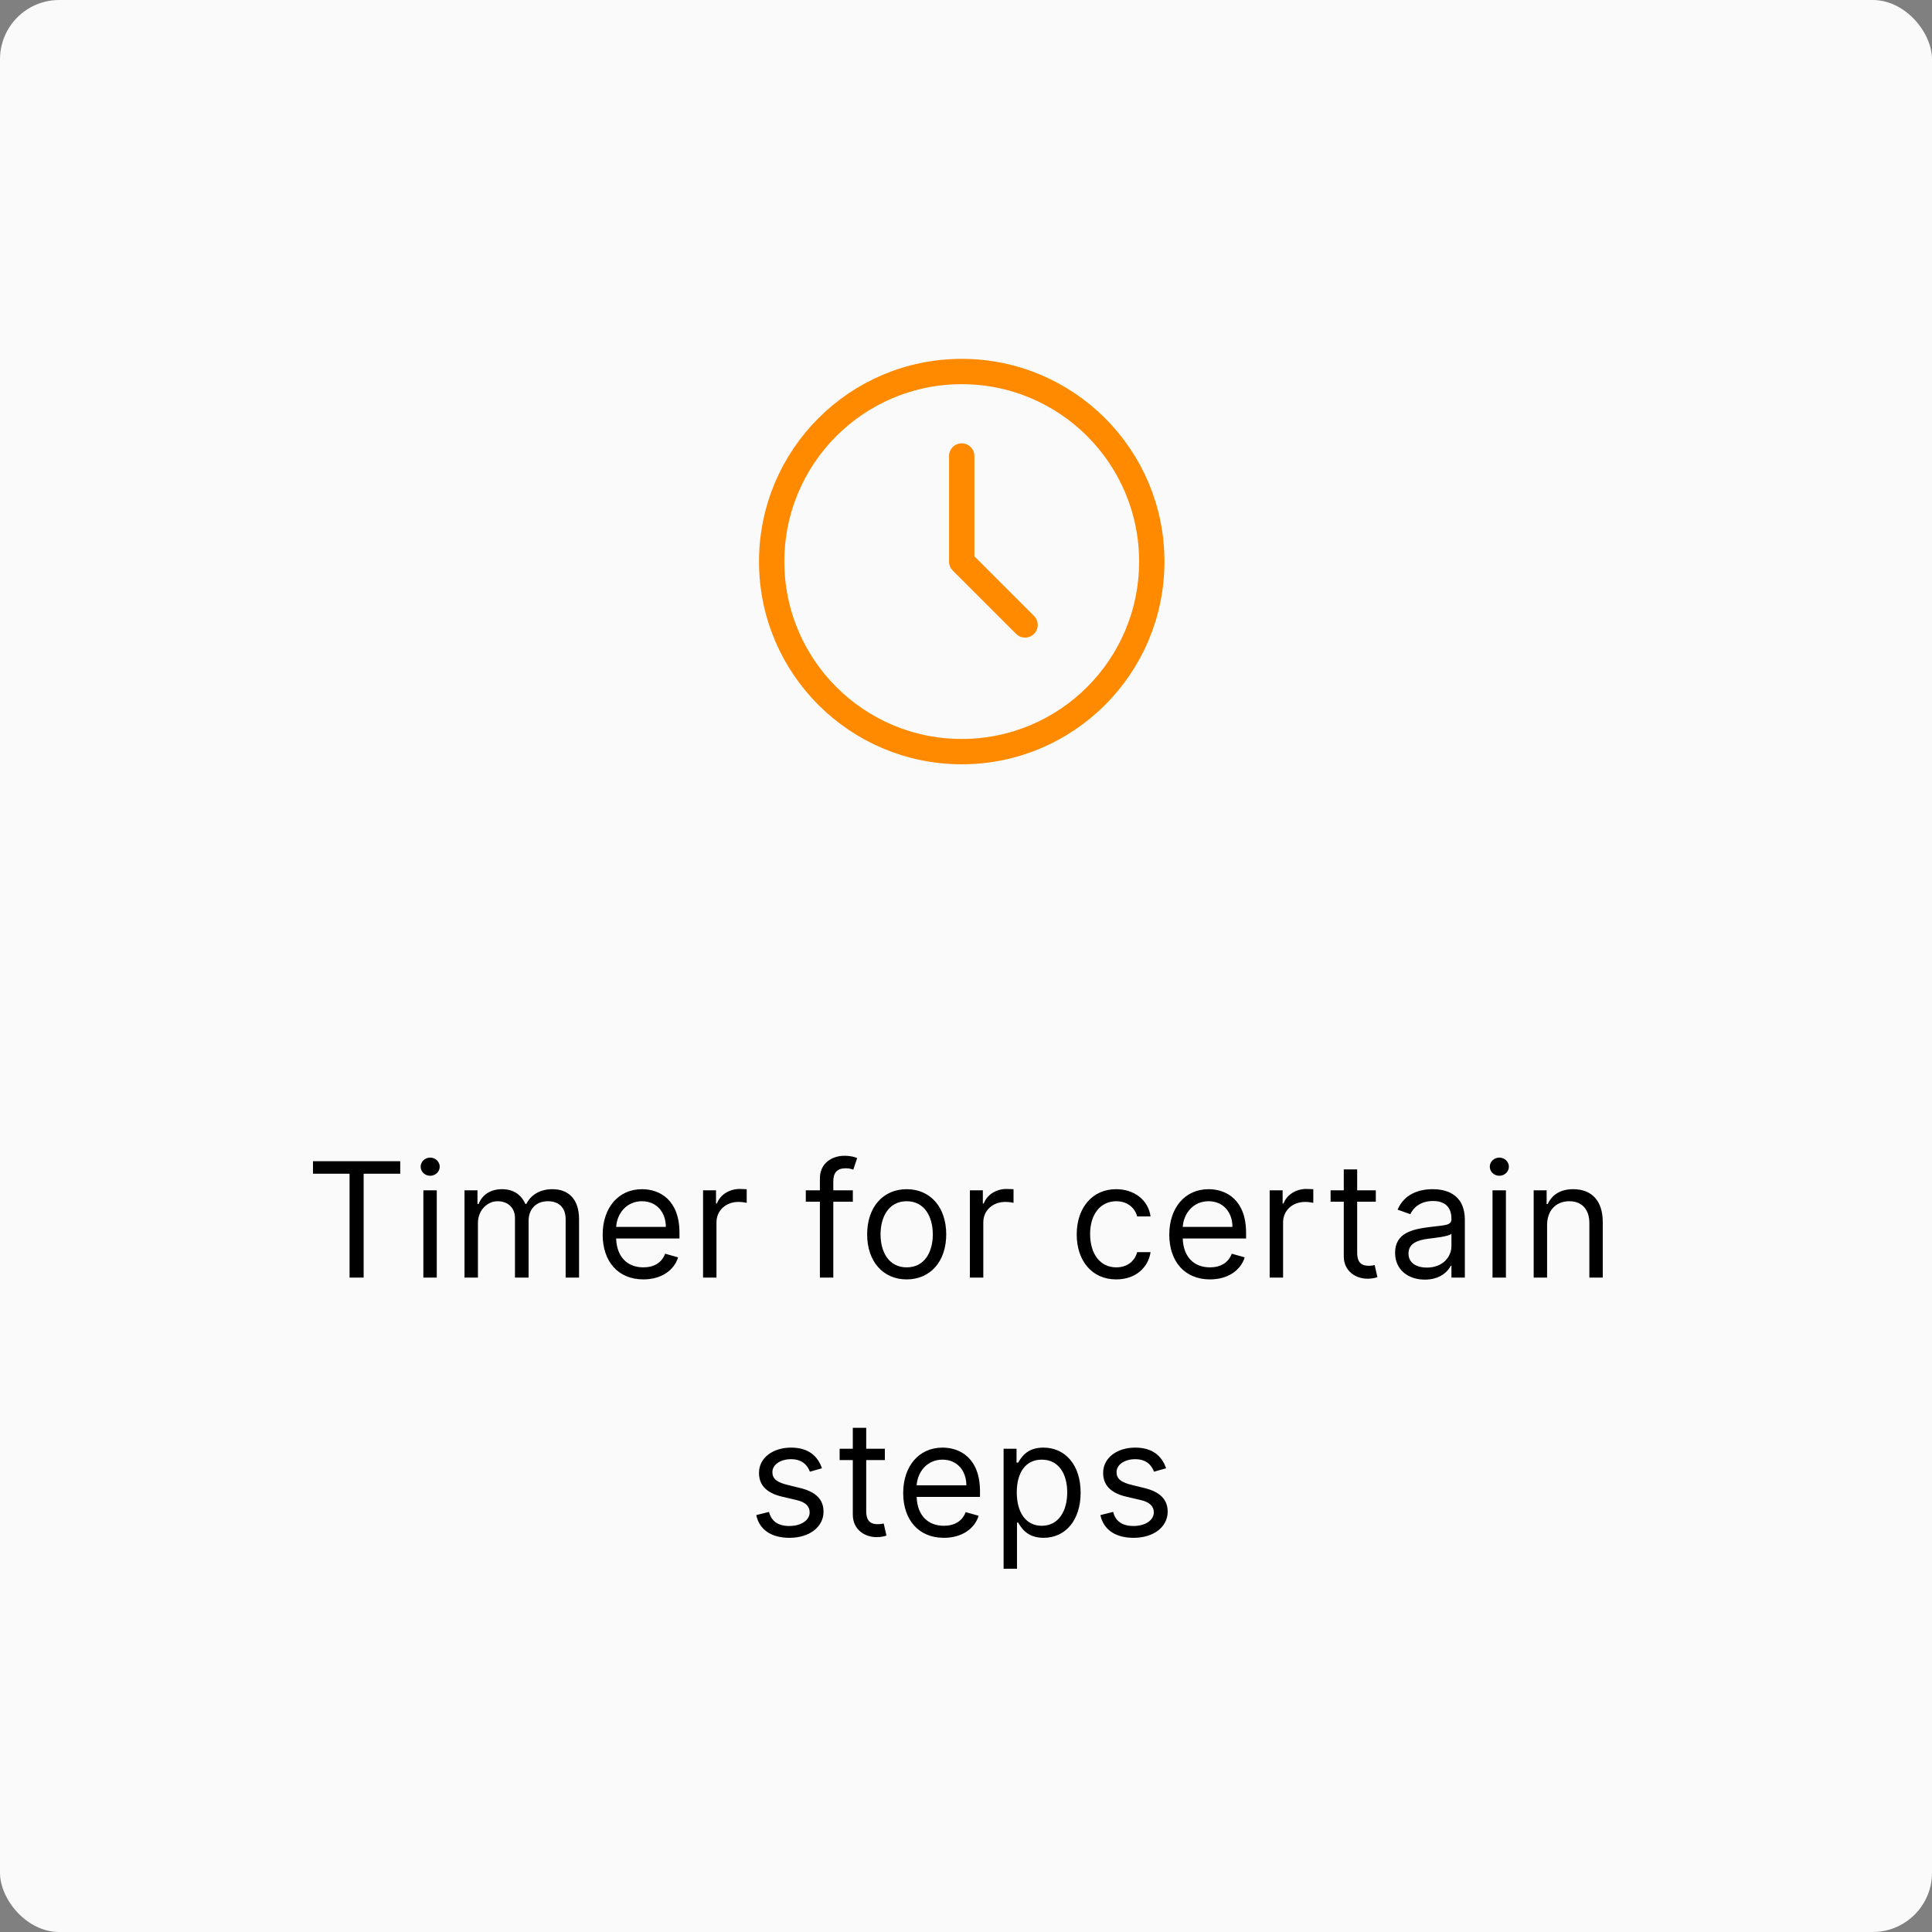 <svg width="157" height="157" viewBox="0 0 157 157" fill="none" xmlns="http://www.w3.org/2000/svg">
<rect x="0" y="0" width="157" height="157" fill="#808080" stroke="none"/>
<rect width="157" height="157" rx="4.816" fill="#FAFAFA"/>
<path d="M25.433 95.381H28.406V103.82H29.551V95.381H32.524V94.365H25.433V95.381ZM34.403 103.82H35.493V96.729H34.403V103.82ZM34.957 95.547C35.382 95.547 35.733 95.215 35.733 94.808C35.733 94.402 35.382 94.07 34.957 94.07C34.533 94.07 34.182 94.402 34.182 94.808C34.182 95.215 34.533 95.547 34.957 95.547ZM37.748 103.82H38.838V99.388C38.838 98.349 39.595 97.615 40.444 97.615C41.271 97.615 41.848 98.155 41.848 98.963V103.82H42.956V99.203C42.956 98.289 43.528 97.615 44.525 97.615C45.301 97.615 45.966 98.026 45.966 99.074V103.82H47.055V99.074C47.055 97.407 46.16 96.637 44.895 96.637C43.879 96.637 43.136 97.103 42.771 97.837H42.697C42.346 97.08 41.728 96.637 40.795 96.637C39.872 96.637 39.189 97.08 38.893 97.837H38.801V96.729H37.748V103.82ZM52.28 103.968C53.72 103.968 54.773 103.247 55.105 102.176L54.053 101.881C53.776 102.62 53.134 102.989 52.28 102.989C51.001 102.989 50.12 102.163 50.069 100.644H55.216V100.182C55.216 97.541 53.647 96.637 52.169 96.637C50.249 96.637 48.975 98.151 48.975 100.33C48.975 102.509 50.23 103.968 52.28 103.968ZM50.069 99.702C50.143 98.599 50.923 97.615 52.169 97.615C53.351 97.615 54.108 98.502 54.108 99.702H50.069ZM57.133 103.82H58.223V99.333C58.223 98.372 58.98 97.671 60.014 97.671C60.305 97.671 60.605 97.726 60.679 97.745V96.637C60.554 96.627 60.268 96.618 60.106 96.618C59.257 96.618 58.518 97.098 58.26 97.8H58.186V96.729H57.133V103.82ZM69.304 96.729H67.716V96.009C67.716 95.307 68.012 94.938 68.732 94.938C69.046 94.938 69.231 95.012 69.341 95.049L69.655 94.107C69.489 94.033 69.157 93.922 68.621 93.922C67.606 93.922 66.627 94.531 66.627 95.75V96.729H65.482V97.652H66.627V103.82H67.716V97.652H69.304V96.729ZM73.68 103.968C75.6 103.968 76.893 102.509 76.893 100.311C76.893 98.095 75.6 96.637 73.68 96.637C71.76 96.637 70.467 98.095 70.467 100.311C70.467 102.509 71.76 103.968 73.68 103.968ZM73.68 102.989C72.221 102.989 71.556 101.733 71.556 100.311C71.556 98.889 72.221 97.615 73.68 97.615C75.139 97.615 75.803 98.889 75.803 100.311C75.803 101.733 75.139 102.989 73.68 102.989ZM78.816 103.82H79.906V99.333C79.906 98.372 80.663 97.671 81.697 97.671C81.988 97.671 82.288 97.726 82.362 97.745V96.637C82.237 96.627 81.951 96.618 81.789 96.618C80.94 96.618 80.201 97.098 79.942 97.8H79.869V96.729H78.816V103.82ZM90.71 103.968C92.279 103.968 93.314 103.007 93.498 101.752H92.409C92.206 102.527 91.559 102.989 90.71 102.989C89.417 102.989 88.586 101.918 88.586 100.274C88.586 98.668 89.436 97.615 90.71 97.615C91.67 97.615 92.243 98.206 92.409 98.853H93.498C93.314 97.523 92.187 96.637 90.691 96.637C88.771 96.637 87.497 98.151 87.497 100.311C87.497 102.435 88.716 103.968 90.71 103.968ZM98.324 103.968C99.764 103.968 100.817 103.247 101.149 102.176L100.097 101.881C99.82 102.62 99.178 102.989 98.324 102.989C97.045 102.989 96.163 102.163 96.113 100.644H101.26V100.182C101.26 97.541 99.69 96.637 98.213 96.637C96.293 96.637 95.019 98.151 95.019 100.33C95.019 102.509 96.274 103.968 98.324 103.968ZM96.113 99.702C96.186 98.599 96.967 97.615 98.213 97.615C99.395 97.615 100.152 98.502 100.152 99.702H96.113ZM103.177 103.82H104.267V99.333C104.267 98.372 105.024 97.671 106.058 97.671C106.349 97.671 106.649 97.726 106.723 97.745V96.637C106.598 96.627 106.312 96.618 106.15 96.618C105.301 96.618 104.562 97.098 104.304 97.8H104.23V96.729H103.177V103.82ZM111.802 96.729H110.288V95.03H109.199V96.729H108.128V97.652H109.199V102.084C109.199 103.321 110.196 103.912 111.119 103.912C111.525 103.912 111.784 103.838 111.932 103.783L111.71 102.804C111.618 102.823 111.47 102.86 111.23 102.86C110.75 102.86 110.288 102.712 110.288 101.789V97.652H111.802V96.729ZM115.788 103.986C117.025 103.986 117.671 103.321 117.893 102.86H117.948V103.82H119.038V99.148C119.038 96.895 117.321 96.637 116.416 96.637C115.345 96.637 114.126 97.006 113.572 98.299L114.606 98.668C114.846 98.151 115.414 97.597 116.453 97.597C117.454 97.597 117.948 98.128 117.948 99.037V99.074C117.948 99.6 117.413 99.554 116.12 99.72C114.805 99.891 113.369 100.182 113.369 101.807C113.369 103.192 114.44 103.986 115.788 103.986ZM115.954 103.007C115.086 103.007 114.458 102.62 114.458 101.862C114.458 101.031 115.215 100.773 116.065 100.662C116.527 100.607 117.764 100.477 117.948 100.256V101.253C117.948 102.139 117.247 103.007 115.954 103.007ZM121.286 103.82H122.376V96.729H121.286V103.82ZM121.84 95.547C122.265 95.547 122.616 95.215 122.616 94.808C122.616 94.402 122.265 94.07 121.84 94.07C121.416 94.07 121.065 94.402 121.065 94.808C121.065 95.215 121.416 95.547 121.84 95.547ZM125.721 99.554C125.721 98.317 126.487 97.615 127.531 97.615C128.542 97.615 129.156 98.275 129.156 99.388V103.82H130.245V99.314C130.245 97.504 129.28 96.637 127.844 96.637C126.773 96.637 126.109 97.117 125.776 97.837H125.684V96.729H124.631V103.82H125.721V99.554ZM66.793 119.317C66.451 118.311 65.685 117.637 64.281 117.637C62.785 117.637 61.678 118.486 61.678 119.686C61.678 120.665 62.259 121.321 63.561 121.625L64.743 121.902C65.458 122.068 65.795 122.41 65.795 122.899C65.795 123.509 65.149 124.007 64.133 124.007C63.242 124.007 62.684 123.624 62.49 122.862L61.456 123.121C61.71 124.326 62.702 124.968 64.152 124.968C65.8 124.968 66.922 124.067 66.922 122.844C66.922 121.856 66.303 121.233 65.038 120.924L63.986 120.665C63.145 120.457 62.767 120.176 62.767 119.631C62.767 119.022 63.413 118.578 64.281 118.578C65.232 118.578 65.625 119.105 65.814 119.594L66.793 119.317ZM71.906 117.729H70.391V116.03H69.302V117.729H68.231V118.652H69.302V123.084C69.302 124.321 70.299 124.912 71.222 124.912C71.629 124.912 71.887 124.838 72.035 124.783L71.813 123.804C71.721 123.823 71.573 123.86 71.333 123.86C70.853 123.86 70.391 123.712 70.391 122.789V118.652H71.906V117.729ZM76.701 124.968C78.142 124.968 79.194 124.247 79.527 123.176L78.474 122.881C78.197 123.62 77.555 123.989 76.701 123.989C75.422 123.989 74.541 123.163 74.49 121.644H79.637V121.182C79.637 118.541 78.068 117.637 76.591 117.637C74.67 117.637 73.396 119.151 73.396 121.33C73.396 123.509 74.652 124.968 76.701 124.968ZM74.49 120.702C74.564 119.599 75.344 118.615 76.591 118.615C77.772 118.615 78.529 119.502 78.529 120.702H74.49ZM81.555 127.479H82.644V123.73H82.737C82.977 124.118 83.438 124.968 84.805 124.968C86.577 124.968 87.815 123.546 87.815 121.293C87.815 119.058 86.577 117.637 84.786 117.637C83.401 117.637 82.977 118.486 82.737 118.855H82.607V117.729H81.555V127.479ZM82.626 121.274C82.626 119.686 83.327 118.615 84.657 118.615C86.042 118.615 86.725 119.779 86.725 121.274C86.725 122.789 86.023 123.989 84.657 123.989C83.346 123.989 82.626 122.881 82.626 121.274ZM94.759 119.317C94.418 118.311 93.651 117.637 92.248 117.637C90.752 117.637 89.644 118.486 89.644 119.686C89.644 120.665 90.226 121.321 91.528 121.625L92.71 121.902C93.425 122.068 93.762 122.41 93.762 122.899C93.762 123.509 93.116 124.007 92.1 124.007C91.209 124.007 90.651 123.624 90.457 122.862L89.423 123.121C89.677 124.326 90.669 124.968 92.119 124.968C93.767 124.968 94.889 124.067 94.889 122.844C94.889 121.856 94.27 121.233 93.005 120.924L91.953 120.665C91.112 120.457 90.734 120.176 90.734 119.631C90.734 119.022 91.38 118.578 92.248 118.578C93.199 118.578 93.591 119.105 93.781 119.594L94.759 119.317Z" fill="black"/>
<path d="M78.153 61.079C86.683 61.079 93.597 54.165 93.597 45.635C93.597 37.105 86.683 30.191 78.153 30.191C69.624 30.191 62.709 37.105 62.709 45.635C62.709 54.165 69.624 61.079 78.153 61.079Z" stroke="#FF8A00" stroke-width="2.059" stroke-linecap="round" stroke-linejoin="round"/>
<path d="M78.152 37.055V45.635L83.3 50.783" stroke="#FF8A00" stroke-width="2.059" stroke-linecap="round" stroke-linejoin="round"/>
</svg>
